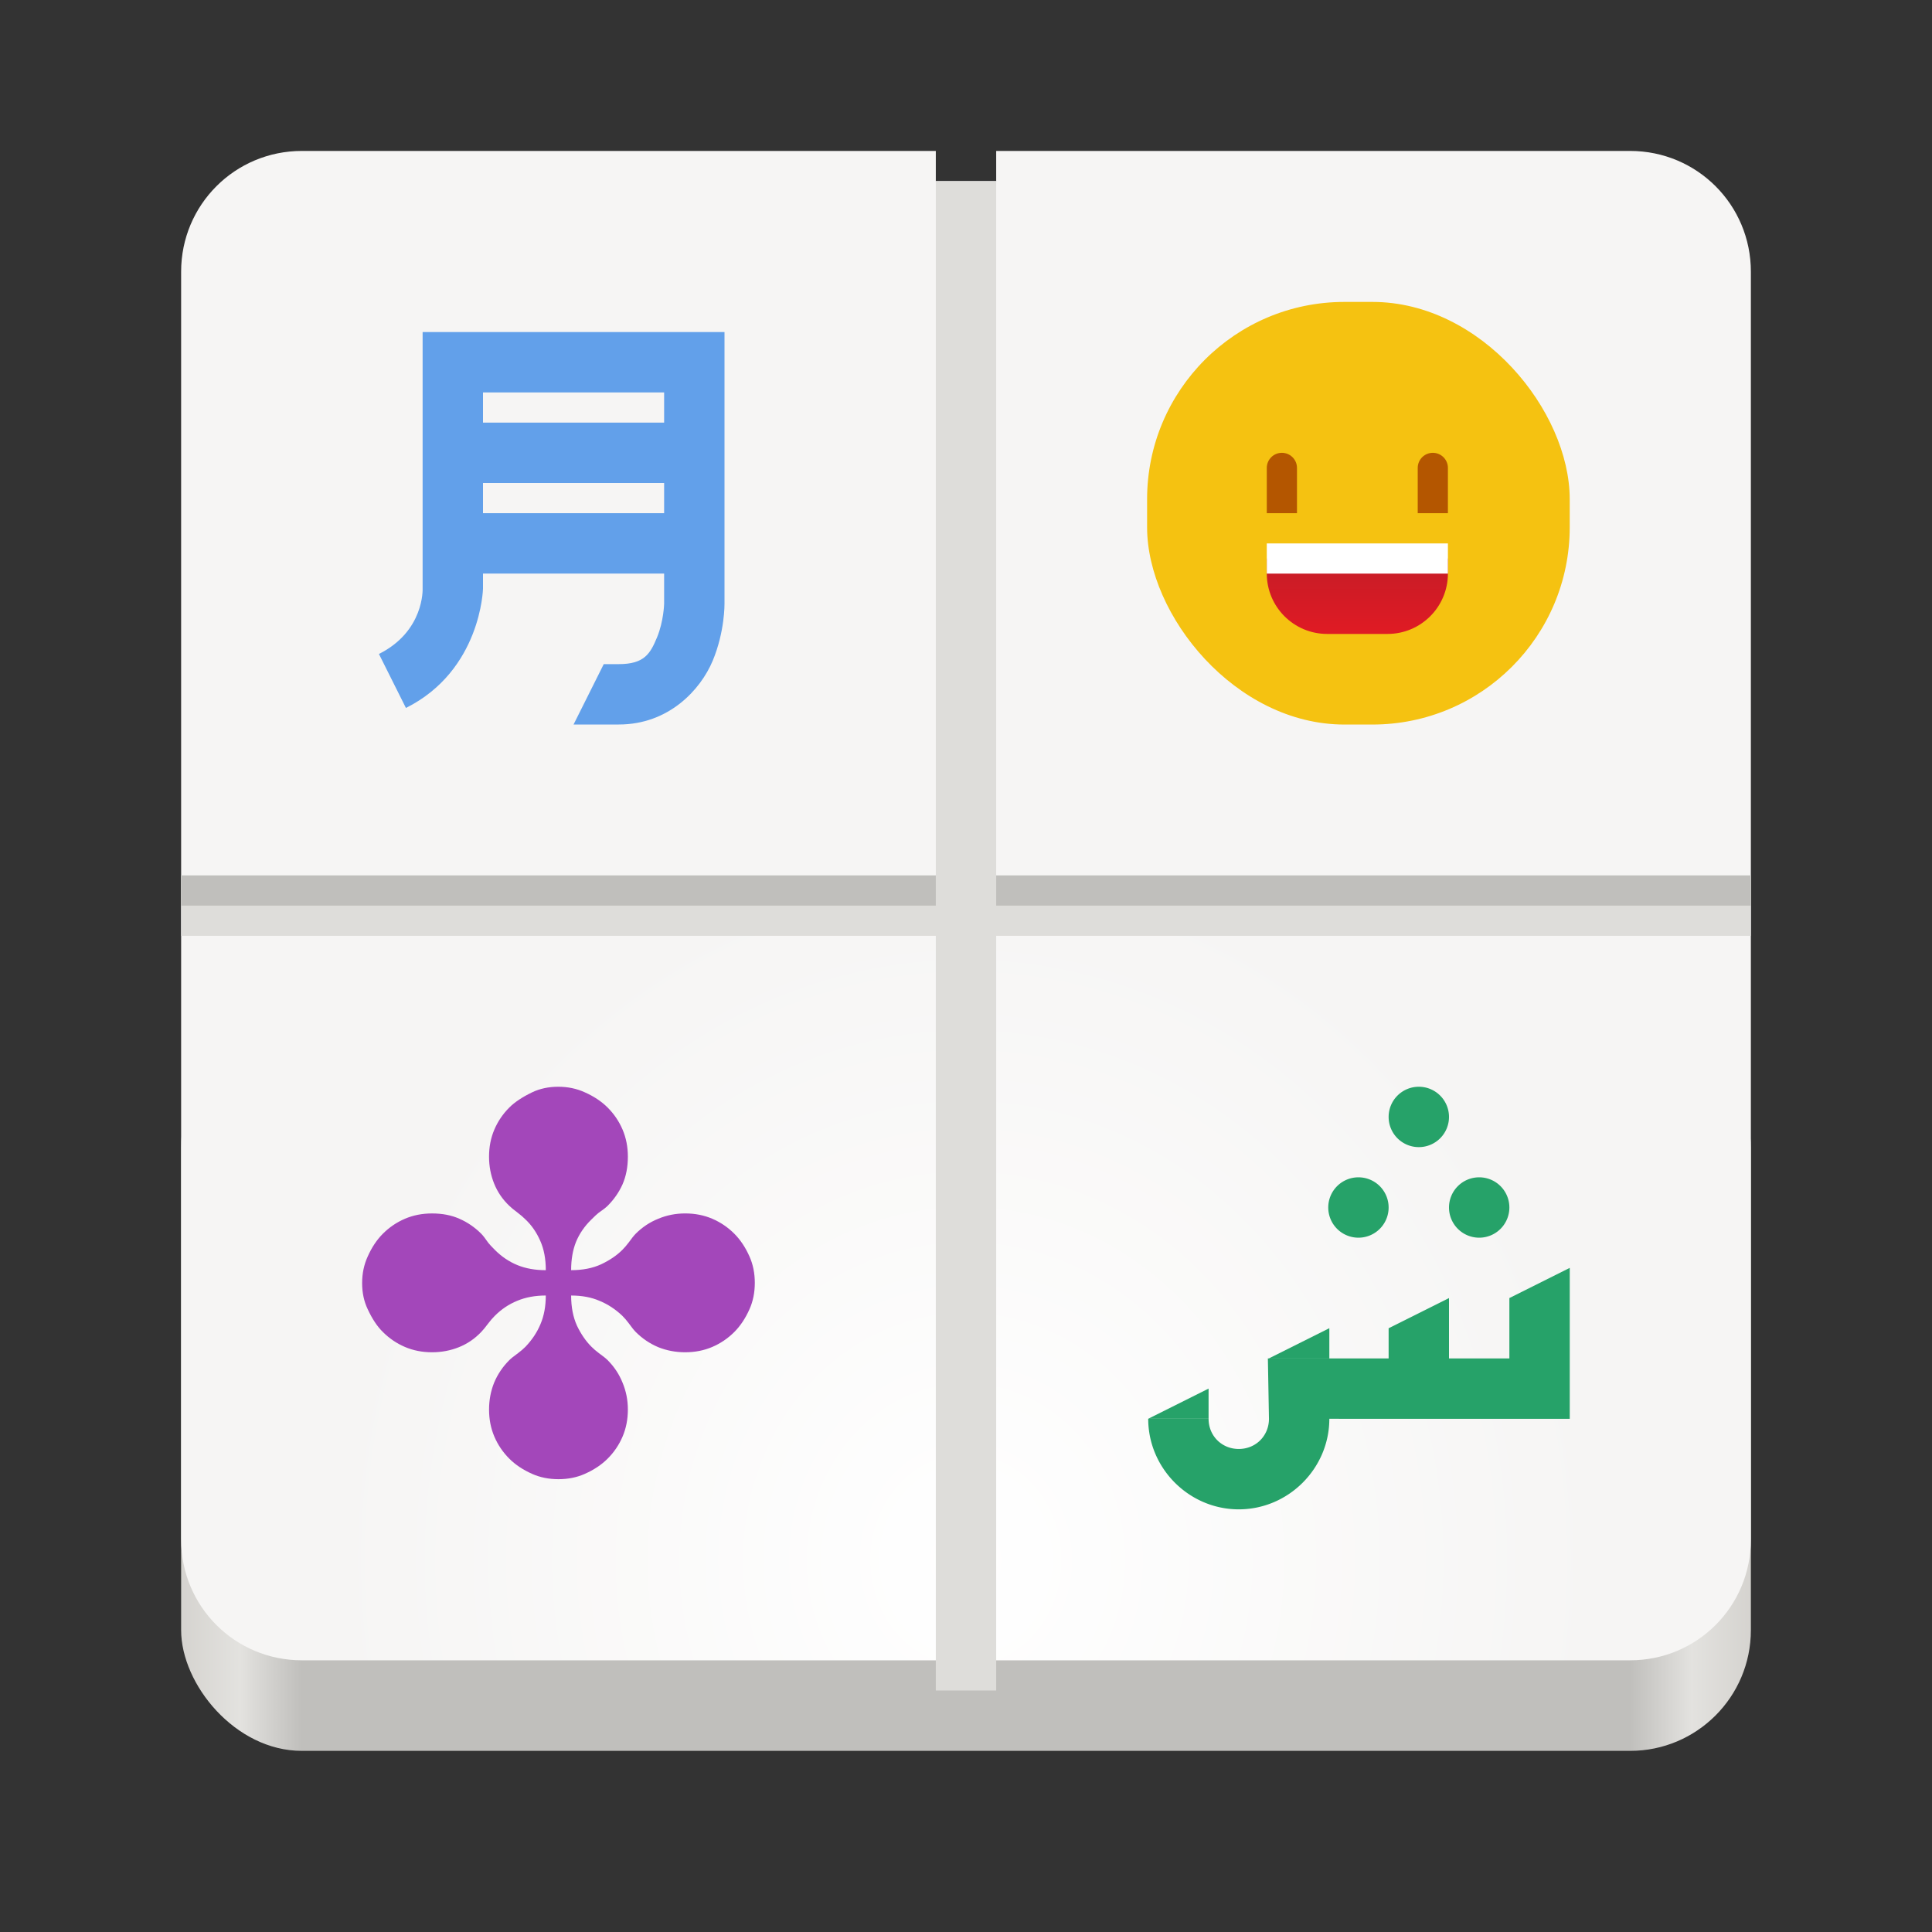 <svg xmlns="http://www.w3.org/2000/svg" xmlns:xlink="http://www.w3.org/1999/xlink" width="128" height="128" version="1.0" viewBox="0 0 128 128" style="enable-background:new">
 <rect x="0" y="0" width="128" height="128" fill="#333333" stroke="none"/>
 <title id="title4162">
  Adwaita Icon Template
 </title>
 <defs>
  <linearGradient id="linearGradient1115">
   <stop id="stop1103" offset="0" style="stop-color:#d5d3cf"/>
   <stop style="stop-color:#e3e2df" id="stop1105" offset=".038"/>
   <stop style="stop-color:#c0bfbc" id="stop1107" offset=".077"/>
   <stop style="stop-color:#c0bfbc" id="stop1109" offset=".923"/>
   <stop style="stop-color:#e3e2df" id="stop1111" offset=".962"/>
   <stop id="stop1113" offset="1" style="stop-color:#d5d3cf"/>
  </linearGradient>
  <linearGradient id="linearGradient6058">
   <stop style="stop-color:#ffffff" id="stop6054" offset="0"/>
   <stop style="stop-color:#f6f5f4" id="stop6056" offset="1"/>
  </linearGradient>
  <linearGradient id="paint3_linear-2-6-5" x2="1" gradientTransform="matrix(0,6,-12,0,-64,209.997)" gradientUnits="userSpaceOnUse">
   <stop id="stop91-0-7-4" stop-color="#C01C27"/>
   <stop id="stop93-2-5-7" offset="1" stop-color="#E01B24"/>
  </linearGradient>
  <linearGradient id="linearGradient1097" x1="43.844" x2="-60" y1="234" y2="234" gradientTransform="matrix(1.002,0,0,1,72.09,56.015)" gradientUnits="userSpaceOnUse" xlink:href="#linearGradient1115"/>
  <radialGradient id="radialGradient1099" cx="-24.239" cy="225.596" r="24" fx="-24.239" fy="225.596" gradientTransform="matrix(1.758,-9.5621778e-8,3.7652438e-8,1.95,106.606,-336.545)" gradientUnits="userSpaceOnUse" xlink:href="#linearGradient6058"/>
  <linearGradient id="linearGradient1383" x2="1" gradientTransform="matrix(0,6,-12,0,-264,209.997)" gradientUnits="userSpaceOnUse" xlink:href="#paint3_linear-2-6-5"/>
 </defs>
 <g id="layer1" transform="translate(0,-172)">
  <rect width="104" height="48" x="12" y="240" rx="8" ry="8" style="fill:url(#linearGradient1097)"/>
  <path style="fill:url(#radialGradient1099)" d="m 20,10 c -4.432,0 -8,3.568 -8,8 v 84 c 0,4.432 3.568,8 8,8 h 88 c 4.432,0 8,-3.568 8,-8 V 18 c 0,-4.432 -3.568,-8 -8,-8 H 66 v 2 h -4 v -2 z" transform="translate(0,172)"/>
  <g transform="translate(359.928,-1.997)" style="enable-background:new">
   <rect style="fill:#f5c211" width="28" height="28" x="-283.93" y="194" rx="13.072" ry="13.072"/>
   <path style="fill:url(#linearGradient1383)" d="m -276,211 h 12 v 0.997 c 0,2.209 -1.791,4 -4,4 h -4 c -2.209,0 -4,-1.791 -4,-4 z"/>
   <rect style="fill:#ffffff" width="12" height="2" x="-276" y="210"/>
   <path style="fill:#b45600" d="m -276,204.997 c 0,-0.552 0.448,-1 1,-1 0.552,0 1,0.448 1,1 v 3 h -2 z"/>
   <path style="fill:#b45600" d="m -266,204.997 c 0,-0.552 0.448,-1 1,-1 0.552,0 1,0.448 1,1 v 3 h -2 z"/>
  </g>
  <g transform="translate(360,-2)" style="enable-background:new">
   <path d="m 26,20 v 17 c 0,0 0.124,2.819 -2.895,4.328 l 1.789,3.576 C 29.876,42.413 30,37 30,37 v -1 h 12 v 2 c 0,0 -0.028,1.167 -0.471,2.23 C 41.086,41.294 40.7,42 39,42 h -1 l -2,4 h 2 1 c 3.3,0 5.414,-2.294 6.221,-4.23 C 46.028,39.833 46,38 46,38 V 20 Z m 4,4 h 12 v 2 H 30 Z m 0,6 h 12 v 2 H 30 Z" transform="translate(-358,176)" style="fill:#62a0ea"/>
  </g>
  <g transform="translate(386,-2)" style="enable-background:new">
   <path d="m 60,78 a 2,2 0 0 0 -2,2 2,2 0 0 0 2,2 2,2 0 0 0 2,-2 2,2 0 0 0 -2,-2 z m -4,6 a 2,2 0 0 0 -2,2 2,2 0 0 0 2,2 2,2 0 0 0 2,-2 2,2 0 0 0 -2,-2 z m 8,0 a 2,2 0 0 0 -2,2 2,2 0 0 0 2,2 2,2 0 0 0 2,-2 2,2 0 0 0 -2,-2 z m 6,6 -4,2 v 4 h -4 v -2 -2 l -4,2 v 2 L 50,95.998 50.072,100 c -0.001,1.127 -0.872,1.998 -2,1.998 -1.128,0 -2,-0.872 -2,-2 h -4 c 0,3.29 2.71,6 6,6 3.29,0 6,-2.71 6,-6 L 70,100 Z m -15.928,3.996 -4,2 h 4 z" transform="translate(-352,168)" style="fill:#26a269"/>
   <path style="fill:#26a269" d="m -309.928,267.997 4,-2 v 2 z"/>
  </g>
  <path d="M 12,232 H 116" style="fill:none;stroke:#deddda;stroke-width:4"/>
  <path style="fill:none;stroke:#c0bfbc;stroke-width:2" d="M 12,231 H 116"/>
  <path style="fill:none;stroke:#deddda;stroke-width:4" d="M 64,184 V 284"/>
  <path d="m 36.161,256.152 q 0,-1.125 -0.369,-1.947 -0.369,-0.839 -0.974,-1.41 -0.235,-0.235 -0.504,-0.436 -0.403,-0.302 -0.571,-0.47 -0.671,-0.638 -1.007,-1.477 -0.336,-0.839 -0.336,-1.779 0,-0.974 0.352,-1.796 0.352,-0.822 0.99,-1.46 0.537,-0.537 1.511,-1.007 Q 36.026,244 36.983,244 q 0.957,0 1.762,0.369 0.906,0.403 1.511,1.007 0.638,0.638 0.99,1.46 0.352,0.822 0.352,1.796 0,1.024 -0.352,1.83 -0.352,0.789 -0.99,1.427 -0.168,0.168 -0.604,0.47 -0.134,0.101 -0.47,0.436 -0.688,0.671 -1.024,1.494 -0.319,0.806 -0.319,1.863 1.141,0 1.981,-0.386 0.856,-0.403 1.41,-0.957 0.218,-0.218 0.42,-0.487 0.302,-0.42 0.47,-0.587 0.655,-0.655 1.494,-0.99 0.839,-0.352 1.779,-0.352 0.974,0 1.796,0.352 0.822,0.352 1.46,0.99 0.604,0.604 1.007,1.511 0.352,0.789 0.352,1.746 0,0.957 -0.352,1.746 -0.403,0.906 -1.007,1.511 -0.638,0.638 -1.46,0.99 -0.822,0.352 -1.796,0.352 -0.94,0 -1.779,-0.336 -0.839,-0.352 -1.494,-1.007 -0.168,-0.168 -0.47,-0.587 -0.201,-0.269 -0.42,-0.487 -0.688,-0.655 -1.511,-0.99 -0.806,-0.352 -1.88,-0.352 0,1.141 0.386,1.997 0.403,0.839 0.957,1.393 0.218,0.218 0.487,0.42 0.42,0.302 0.587,0.47 0.655,0.655 0.99,1.494 0.352,0.839 0.352,1.779 0,0.974 -0.352,1.796 -0.352,0.822 -0.99,1.46 -0.604,0.604 -1.511,1.007 Q 37.957,270 37,270 q -0.957,0 -1.746,-0.352 -0.906,-0.403 -1.511,-1.007 -0.638,-0.638 -0.99,-1.46 -0.352,-0.822 -0.352,-1.796 0,-0.94 0.336,-1.779 0.352,-0.839 1.007,-1.494 0.168,-0.168 0.587,-0.47 0.269,-0.201 0.487,-0.42 0.655,-0.688 0.99,-1.494 0.352,-0.822 0.352,-1.897 -1.057,0 -1.897,0.352 -0.822,0.336 -1.477,0.99 -0.235,0.235 -0.436,0.504 -0.302,0.403 -0.47,0.571 -0.638,0.671 -1.477,1.007 -0.839,0.336 -1.779,0.336 -0.974,0 -1.796,-0.352 -0.822,-0.352 -1.46,-0.99 -0.554,-0.537 -1.007,-1.511 -0.369,-0.772 -0.369,-1.729 0,-0.957 0.369,-1.762 0.403,-0.906 1.007,-1.511 0.638,-0.638 1.46,-0.99 0.822,-0.352 1.796,-0.352 1.024,0 1.813,0.352 0.806,0.352 1.444,0.99 0.168,0.168 0.47,0.604 0.101,0.134 0.436,0.47 0.671,0.671 1.494,1.007 0.822,0.336 1.88,0.336 z" style="fill:#a347ba"/>
 </g>
</svg>
